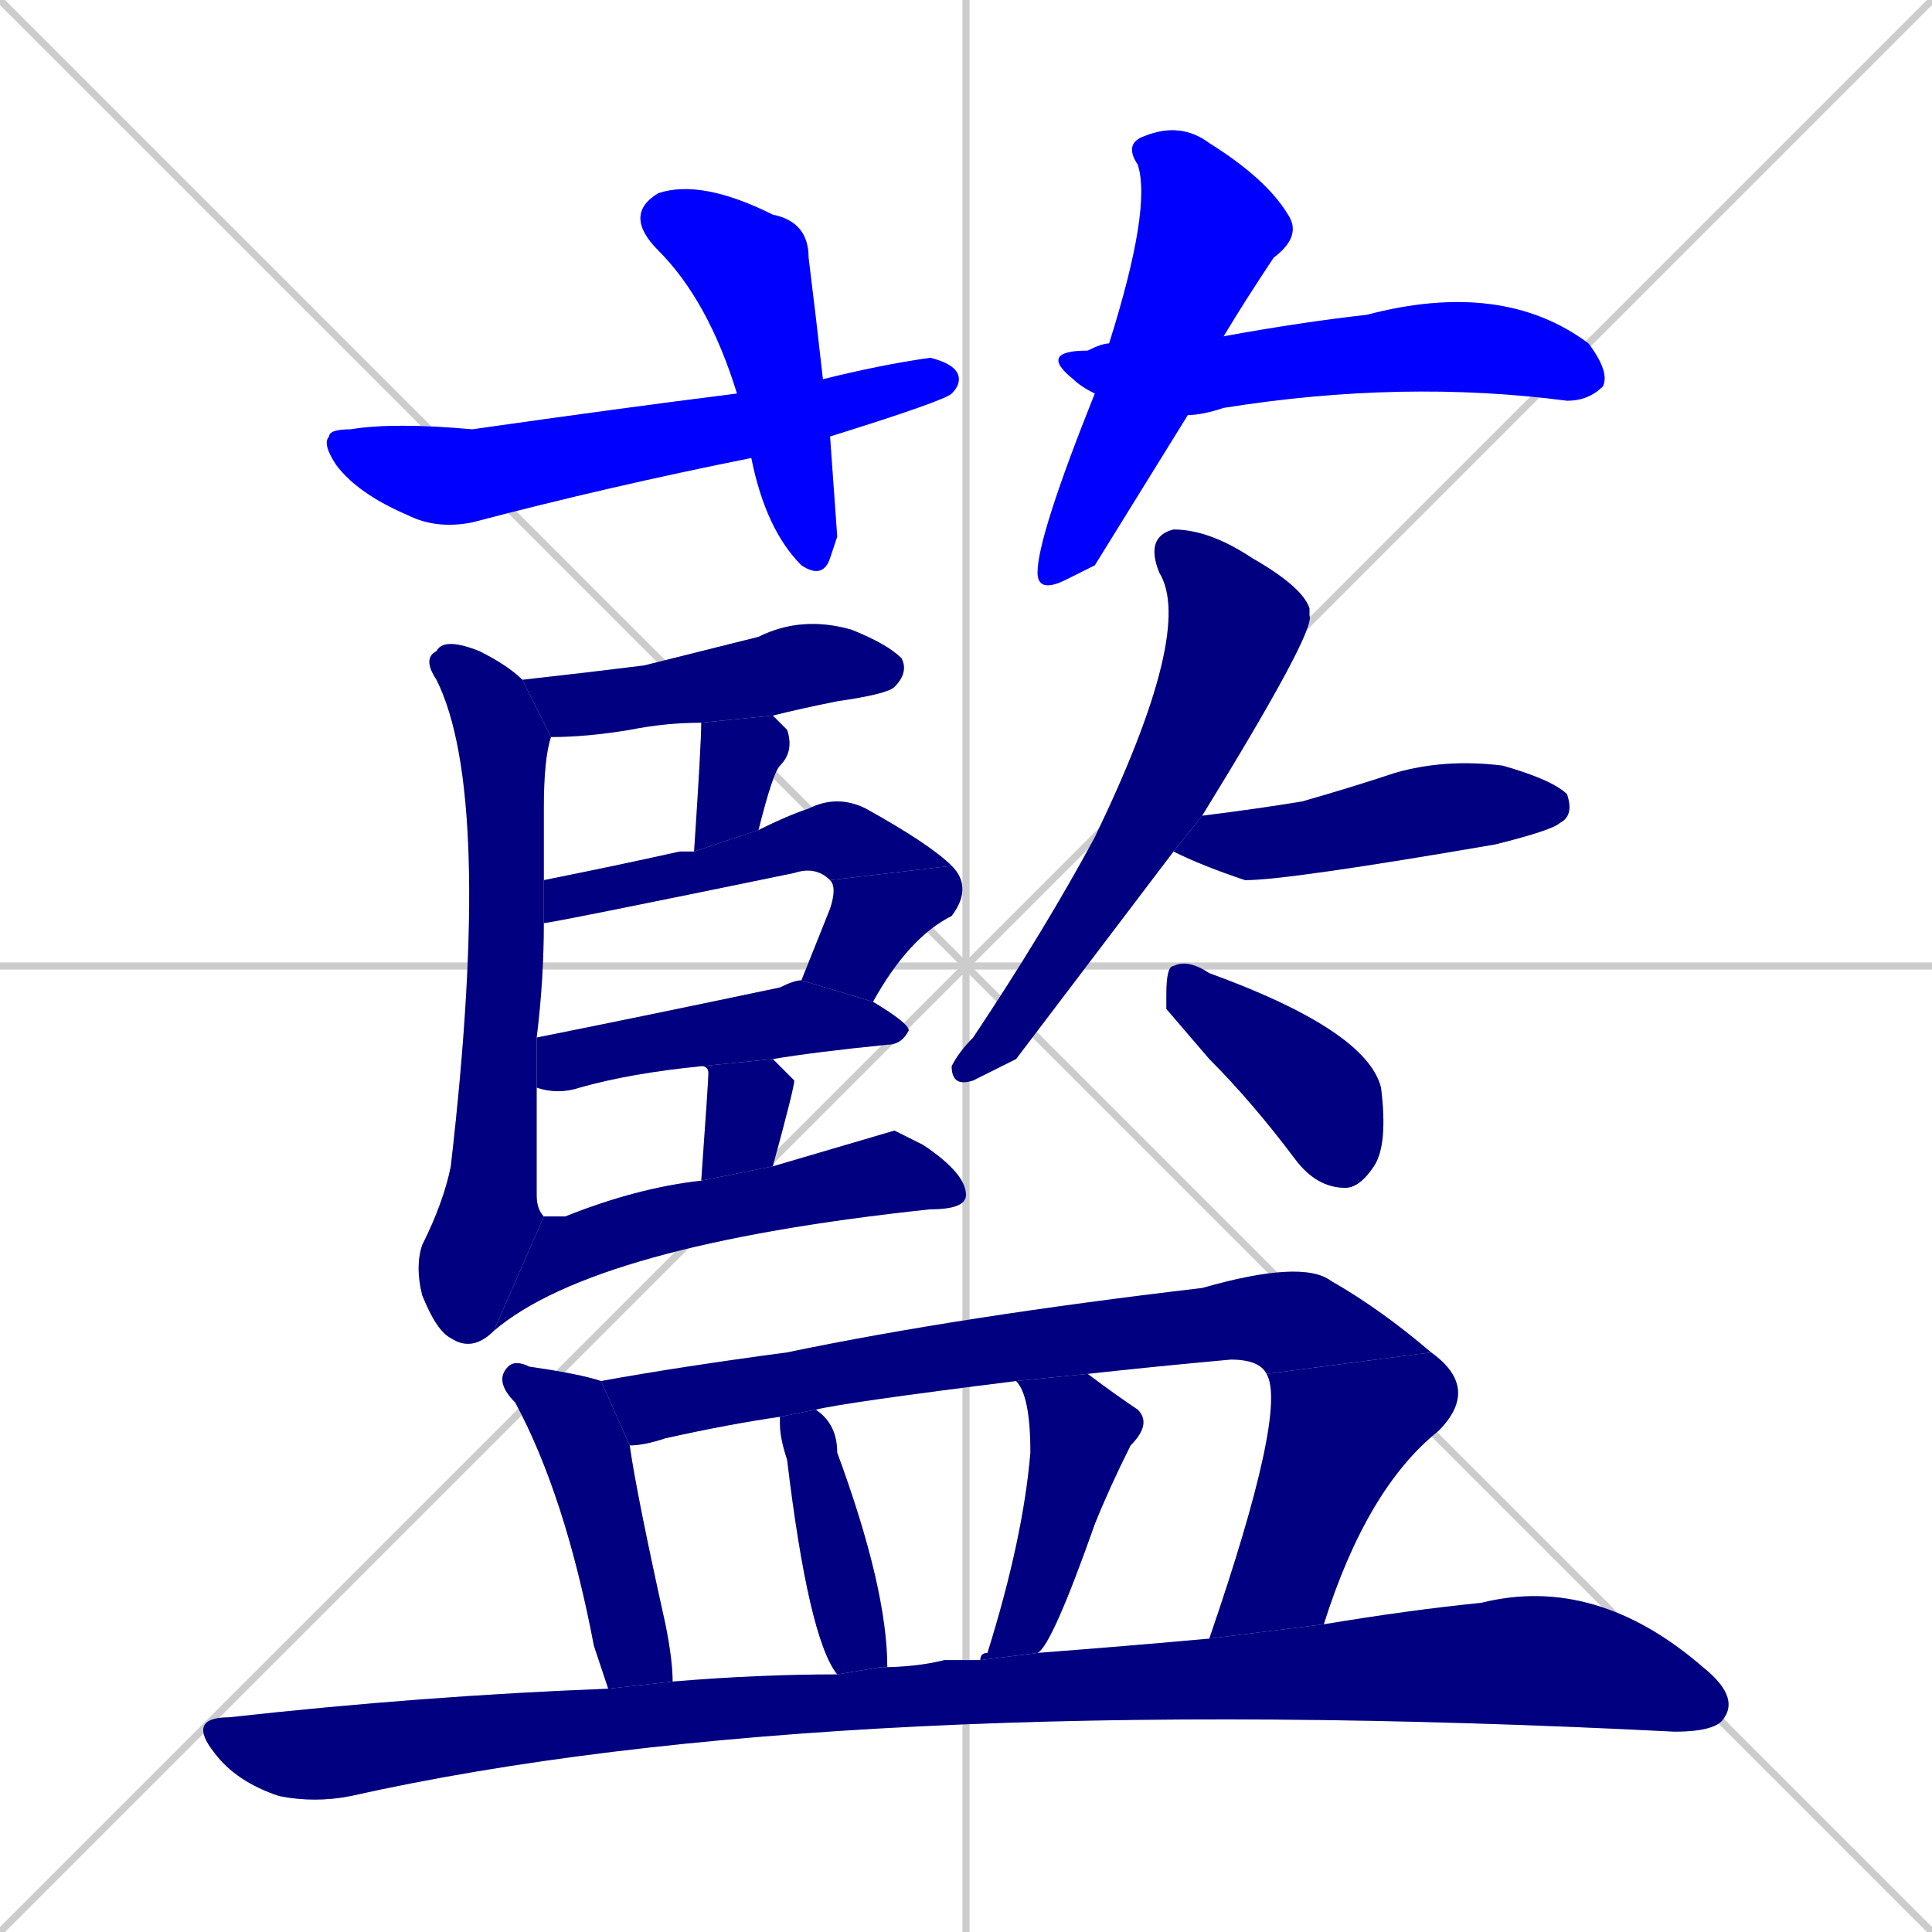 <svg xmlns="http://www.w3.org/2000/svg" xmlns:xlink="http://www.w3.org/1999/xlink" width="270" height="270"><defs><clipPath id="clip-mask-1"><rect x="87" y="25" width="30" height="56"><animate attributeName="y" from="-31" to="25" dur="0.207" begin="0; animate21.end + 1" id="animate1" fill="freeze"/></rect></clipPath><clipPath id="clip-mask-2"><rect x="45" y="50" width="89" height="24"><set attributeName="x" to="-44" begin="0; animate21.end + 1" /><animate attributeName="x" from="-44" to="45" dur="0.330" begin="animate1.end + 0.5" id="animate2" fill="freeze"/></rect></clipPath><clipPath id="clip-mask-3"><rect x="145" y="17" width="37" height="66"><set attributeName="y" to="-49" begin="0; animate21.end + 1" /><animate attributeName="y" from="-49" to="17" dur="0.244" begin="animate2.end + 0.5" id="animate3" fill="freeze"/></rect></clipPath><clipPath id="clip-mask-4"><rect x="145" y="39" width="80" height="19"><set attributeName="x" to="65" begin="0; animate21.end + 1" /><animate attributeName="x" from="65" to="145" dur="0.296" begin="animate3.end + 0.5" id="animate4" fill="freeze"/></rect></clipPath><clipPath id="clip-mask-5"><rect x="73" y="86" width="54" height="17"><set attributeName="x" to="19" begin="0; animate21.end + 1" /><animate attributeName="x" from="19" to="73" dur="0.200" begin="animate4.end + 0.5" id="animate5" fill="freeze"/></rect></clipPath><clipPath id="clip-mask-6"><rect x="97" y="100" width="14" height="19"><set attributeName="y" to="81" begin="0; animate21.end + 1" /><animate attributeName="y" from="81" to="100" dur="0.070" begin="animate5.end + 0.5" id="animate6" fill="freeze"/></rect></clipPath><clipPath id="clip-mask-7"><rect x="76" y="111" width="57" height="18"><set attributeName="x" to="19" begin="0; animate21.end + 1" /><animate attributeName="x" from="19" to="76" dur="0.211" begin="animate6.end + 0.5" id="animate7" fill="freeze"/></rect></clipPath><clipPath id="clip-mask-8"><rect x="112" y="121" width="24" height="19"><set attributeName="y" to="102" begin="0; animate21.end + 1" /><animate attributeName="y" from="102" to="121" dur="0.070" begin="animate7.end" id="animate8" fill="freeze"/></rect></clipPath><clipPath id="clip-mask-9"><rect x="75" y="137" width="52" height="16"><set attributeName="x" to="23" begin="0; animate21.end + 1" /><animate attributeName="x" from="23" to="75" dur="0.193" begin="animate8.end + 0.5" id="animate9" fill="freeze"/></rect></clipPath><clipPath id="clip-mask-10"><rect x="98" y="148" width="13" height="17"><set attributeName="y" to="131" begin="0; animate21.end + 1" /><animate attributeName="y" from="131" to="148" dur="0.063" begin="animate9.end + 0.5" id="animate10" fill="freeze"/></rect></clipPath><clipPath id="clip-mask-11"><rect x="58" y="89" width="19" height="100"><set attributeName="y" to="-11" begin="0; animate21.end + 1" /><animate attributeName="y" from="-11" to="89" dur="0.370" begin="animate10.end + 0.5" id="animate11" fill="freeze"/></rect></clipPath><clipPath id="clip-mask-12"><rect x="69" y="158" width="66" height="28"><set attributeName="x" to="3" begin="0; animate21.end + 1" /><animate attributeName="x" from="3" to="69" dur="0.244" begin="animate11.end" id="animate12" fill="freeze"/></rect></clipPath><clipPath id="clip-mask-13"><rect x="133" y="74" width="51" height="78"><set attributeName="y" to="-4" begin="0; animate21.end + 1" /><animate attributeName="y" from="-4" to="74" dur="0.289" begin="animate12.end + 0.5" id="animate13" fill="freeze"/></rect></clipPath><clipPath id="clip-mask-14"><rect x="164" y="106" width="56" height="17"><set attributeName="x" to="108" begin="0; animate21.end + 1" /><animate attributeName="x" from="108" to="164" dur="0.207" begin="animate13.end + 0.5" id="animate14" fill="freeze"/></rect></clipPath><clipPath id="clip-mask-15"><rect x="163" y="134" width="31" height="32"><set attributeName="x" to="132" begin="0; animate21.end + 1" /><animate attributeName="x" from="132" to="163" dur="0.115" begin="animate14.end + 0.5" id="animate15" fill="freeze"/></rect></clipPath><clipPath id="clip-mask-16"><rect x="69" y="190" width="25" height="46"><set attributeName="y" to="144" begin="0; animate21.end + 1" /><animate attributeName="y" from="144" to="190" dur="0.170" begin="animate15.end + 0.5" id="animate16" fill="freeze"/></rect></clipPath><clipPath id="clip-mask-17"><rect x="84" y="176" width="116" height="26"><set attributeName="x" to="-32" begin="0; animate21.end + 1" /><animate attributeName="x" from="-32" to="84" dur="0.430" begin="animate16.end + 0.5" id="animate17" fill="freeze"/></rect></clipPath><clipPath id="clip-mask-18"><rect x="169" y="189" width="38" height="40"><set attributeName="y" to="149" begin="0; animate21.end + 1" /><animate attributeName="y" from="149" to="189" dur="0.148" begin="animate17.end" id="animate18" fill="freeze"/></rect></clipPath><clipPath id="clip-mask-19"><rect x="109" y="197" width="15" height="37"><set attributeName="y" to="160" begin="0; animate21.end + 1" /><animate attributeName="y" from="160" to="197" dur="0.137" begin="animate18.end + 0.5" id="animate19" fill="freeze"/></rect></clipPath><clipPath id="clip-mask-20"><rect x="137" y="192" width="24" height="40"><set attributeName="y" to="152" begin="0; animate21.end + 1" /><animate attributeName="y" from="152" to="192" dur="0.148" begin="animate19.end + 0.5" id="animate20" fill="freeze"/></rect></clipPath><clipPath id="clip-mask-21"><rect x="26" y="220" width="217" height="32"><set attributeName="x" to="-191" begin="0; animate21.end + 1" /><animate attributeName="x" from="-191" to="26" dur="0.804" begin="animate20.end + 0.5" id="animate21" fill="freeze"/></rect></clipPath></defs><path d="M 0 0 L 270 270 M 270 0 L 0 270 M 135 0 L 135 270 M 0 135 L 270 135" stroke="#CCCCCC" /><path d="M 117 75 L 116 78 Q 115 81 112 79 Q 107 74 105 64 L 103 55 Q 99 42 92 35 Q 87 30 92 27 Q 98 25 108 30 Q 113 31 113 36 Q 114 44 115 53 L 116 61" fill="#CCCCCC"/><path d="M 105 64 Q 85 68 66 73 Q 61 74 57 72 Q 50 69 47 65 Q 45 62 46 61 Q 46 60 49 60 Q 55 59 66 60 Q 87 57 103 55 L 115 53 Q 123 51 130 50 Q 134 51 134 53 Q 134 54 133 55 Q 132 56 116 61" fill="#CCCCCC"/><path d="M 153 79 L 149 81 Q 145 83 145 80 Q 145 75 153 55 L 155 48 Q 161 29 159 23 Q 157 20 160 19 Q 165 17 169 20 Q 177 25 180 30 Q 182 33 178 36 Q 174 42 171 47 L 166 58" fill="#CCCCCC"/><path d="M 153 55 Q 151 54 150 53 Q 145 49 152 49 Q 154 48 155 48 L 171 47 Q 182 45 191 44 Q 210 39 222 48 Q 225 52 224 54 Q 222 56 219 56 Q 196 53 171 57 Q 168 58 166 58" fill="#CCCCCC"/><path d="M 98 101 Q 93 101 88 102 Q 82 103 77 103 L 73 95 Q 82 94 90 93 Q 98 91 106 89 Q 112 86 119 88 Q 124 90 126 92 Q 127 94 125 96 Q 124 97 117 98 Q 112 99 108 100" fill="#CCCCCC"/><path d="M 97 119 Q 98 104 98 101 L 108 100 Q 109 101 110 102 Q 111 105 109 107 Q 108 108 106 116" fill="#CCCCCC"/><path d="M 116 123 Q 114 121 111 122 Q 77 129 76 129 L 76 123 Q 86 121 95 119 Q 96 119 97 119 L 106 116 Q 110 114 113 113 Q 117 111 121 113 Q 130 118 133 121" fill="#CCCCCC"/><path d="M 112 137 Q 114 132 116 127 Q 117 124 116 123 L 133 121 Q 136 124 133 128 Q 127 131 122 140" fill="#CCCCCC"/><path d="M 75 145 Q 90 142 109 138 Q 111 137 112 137 L 122 140 Q 127 143 127 144 Q 126 146 124 146 Q 114 147 108 148 L 98 149 Q 88 150 81 152 Q 78 153 75 152" fill="#CCCCCC"/><path d="M 98 165 Q 99 151 99 150 Q 99 149 98 149 L 108 148 Q 109 149 111 151 Q 111 152 108 163" fill="#CCCCCC"/><path d="M 69 186 Q 66 189 63 187 Q 61 186 59 181 Q 58 177 59 174 Q 62 168 63 163 Q 69 111 61 95 Q 59 92 61 91 Q 62 89 67 91 Q 71 93 73 95 L 77 103 Q 76 106 76 113 Q 76 118 76 123 L 76 129 Q 76 137 75 145 L 75 152 Q 75 160 75 167 Q 75 169 76 170" fill="#CCCCCC"/><path d="M 125 158 L 129 160 Q 135 164 135 167 Q 135 169 130 169 Q 83 174 69 186 L 76 170 Q 77 170 79 170 Q 89 166 98 165 L 108 163" fill="#CCCCCC"/><path d="M 142 148 L 136 151 Q 133 152 133 149 Q 134 147 136 145 Q 146 130 153 117 Q 167 88 162 80 Q 160 75 164 74 Q 169 74 175 78 Q 182 82 183 85 Q 183 85 183 86 Q 184 88 168 114 L 164 119" fill="#CCCCCC"/><path d="M 168 114 Q 176 113 182 112 Q 189 110 195 108 Q 202 106 210 107 Q 217 109 219 111 Q 220 114 218 115 Q 217 116 209 118 Q 180 123 174 123 Q 168 121 164 119" fill="#CCCCCC"/><path d="M 163 141 L 163 139 Q 163 135 164 135 Q 166 134 169 136 Q 191 144 193 152 Q 194 160 192 163 Q 190 166 188 166 Q 184 166 181 162 Q 175 154 169 148" fill="#CCCCCC"/><path d="M 84 233 L 83 230 Q 79 209 72 196 Q 69 193 71 191 Q 72 190 74 191 Q 81 192 84 193 L 88 202 Q 89 209 93 227 Q 94 232 94 235 L 85 236" fill="#CCCCCC"/><path d="M 109 198 Q 102 199 93 201 Q 90 202 88 202 L 84 193 Q 95 191 110 189 Q 134 184 168 180 Q 182 176 186 179 Q 193 183 200 189 L 177 192 Q 176 190 172 190 Q 161 191 152 192 L 142 193 Q 118 196 114 197" fill="#CCCCCC"/><path d="M 169 229 Q 180 197 177 192 L 200 189 Q 207 194 201 200 Q 191 208 185 227" fill="#CCCCCC"/><path d="M 117 234 Q 113 229 110 204 Q 109 201 109 199 Q 109 198 109 198 L 114 197 Q 117 199 117 203 Q 124 222 124 233 Q 123 233 123 233" fill="#CCCCCC"/><path d="M 137 232 Q 137 231 138 231 Q 143 215 144 203 Q 144 195 142 193 L 152 192 Q 156 195 159 197 Q 161 199 158 202 Q 155 208 153 213 Q 147 230 145 231" fill="#CCCCCC"/><path d="M 94 235 Q 106 234 117 234 L 123 233 Q 128 233 132 232 Q 135 232 137 232 L 145 231 Q 158 230 169 229 L 185 227 Q 197 225 207 224 Q 223 220 238 233 Q 243 237 241 240 Q 240 242 234 242 Q 116 236 49 251 Q 44 252 39 251 Q 33 249 30 245 Q 26 240 32 240 Q 59 237 85 236" fill="#CCCCCC"/><path d="M 117 75 L 116 78 Q 115 81 112 79 Q 107 74 105 64 L 103 55 Q 99 42 92 35 Q 87 30 92 27 Q 98 25 108 30 Q 113 31 113 36 Q 114 44 115 53 L 116 61" fill="#0000ff" clip-path="url(#clip-mask-1)" /><path d="M 105 64 Q 85 68 66 73 Q 61 74 57 72 Q 50 69 47 65 Q 45 62 46 61 Q 46 60 49 60 Q 55 59 66 60 Q 87 57 103 55 L 115 53 Q 123 51 130 50 Q 134 51 134 53 Q 134 54 133 55 Q 132 56 116 61" fill="#0000ff" clip-path="url(#clip-mask-2)" /><path d="M 153 79 L 149 81 Q 145 83 145 80 Q 145 75 153 55 L 155 48 Q 161 29 159 23 Q 157 20 160 19 Q 165 17 169 20 Q 177 25 180 30 Q 182 33 178 36 Q 174 42 171 47 L 166 58" fill="#0000ff" clip-path="url(#clip-mask-3)" /><path d="M 153 55 Q 151 54 150 53 Q 145 49 152 49 Q 154 48 155 48 L 171 47 Q 182 45 191 44 Q 210 39 222 48 Q 225 52 224 54 Q 222 56 219 56 Q 196 53 171 57 Q 168 58 166 58" fill="#0000ff" clip-path="url(#clip-mask-4)" /><path d="M 98 101 Q 93 101 88 102 Q 82 103 77 103 L 73 95 Q 82 94 90 93 Q 98 91 106 89 Q 112 86 119 88 Q 124 90 126 92 Q 127 94 125 96 Q 124 97 117 98 Q 112 99 108 100" fill="#000080" clip-path="url(#clip-mask-5)" /><path d="M 97 119 Q 98 104 98 101 L 108 100 Q 109 101 110 102 Q 111 105 109 107 Q 108 108 106 116" fill="#000080" clip-path="url(#clip-mask-6)" /><path d="M 116 123 Q 114 121 111 122 Q 77 129 76 129 L 76 123 Q 86 121 95 119 Q 96 119 97 119 L 106 116 Q 110 114 113 113 Q 117 111 121 113 Q 130 118 133 121" fill="#000080" clip-path="url(#clip-mask-7)" /><path d="M 112 137 Q 114 132 116 127 Q 117 124 116 123 L 133 121 Q 136 124 133 128 Q 127 131 122 140" fill="#000080" clip-path="url(#clip-mask-8)" /><path d="M 75 145 Q 90 142 109 138 Q 111 137 112 137 L 122 140 Q 127 143 127 144 Q 126 146 124 146 Q 114 147 108 148 L 98 149 Q 88 150 81 152 Q 78 153 75 152" fill="#000080" clip-path="url(#clip-mask-9)" /><path d="M 98 165 Q 99 151 99 150 Q 99 149 98 149 L 108 148 Q 109 149 111 151 Q 111 152 108 163" fill="#000080" clip-path="url(#clip-mask-10)" /><path d="M 69 186 Q 66 189 63 187 Q 61 186 59 181 Q 58 177 59 174 Q 62 168 63 163 Q 69 111 61 95 Q 59 92 61 91 Q 62 89 67 91 Q 71 93 73 95 L 77 103 Q 76 106 76 113 Q 76 118 76 123 L 76 129 Q 76 137 75 145 L 75 152 Q 75 160 75 167 Q 75 169 76 170" fill="#000080" clip-path="url(#clip-mask-11)" /><path d="M 125 158 L 129 160 Q 135 164 135 167 Q 135 169 130 169 Q 83 174 69 186 L 76 170 Q 77 170 79 170 Q 89 166 98 165 L 108 163" fill="#000080" clip-path="url(#clip-mask-12)" /><path d="M 142 148 L 136 151 Q 133 152 133 149 Q 134 147 136 145 Q 146 130 153 117 Q 167 88 162 80 Q 160 75 164 74 Q 169 74 175 78 Q 182 82 183 85 Q 183 85 183 86 Q 184 88 168 114 L 164 119" fill="#000080" clip-path="url(#clip-mask-13)" /><path d="M 168 114 Q 176 113 182 112 Q 189 110 195 108 Q 202 106 210 107 Q 217 109 219 111 Q 220 114 218 115 Q 217 116 209 118 Q 180 123 174 123 Q 168 121 164 119" fill="#000080" clip-path="url(#clip-mask-14)" /><path d="M 163 141 L 163 139 Q 163 135 164 135 Q 166 134 169 136 Q 191 144 193 152 Q 194 160 192 163 Q 190 166 188 166 Q 184 166 181 162 Q 175 154 169 148" fill="#000080" clip-path="url(#clip-mask-15)" /><path d="M 84 233 L 83 230 Q 79 209 72 196 Q 69 193 71 191 Q 72 190 74 191 Q 81 192 84 193 L 88 202 Q 89 209 93 227 Q 94 232 94 235 L 85 236" fill="#000080" clip-path="url(#clip-mask-16)" /><path d="M 109 198 Q 102 199 93 201 Q 90 202 88 202 L 84 193 Q 95 191 110 189 Q 134 184 168 180 Q 182 176 186 179 Q 193 183 200 189 L 177 192 Q 176 190 172 190 Q 161 191 152 192 L 142 193 Q 118 196 114 197" fill="#000080" clip-path="url(#clip-mask-17)" /><path d="M 169 229 Q 180 197 177 192 L 200 189 Q 207 194 201 200 Q 191 208 185 227" fill="#000080" clip-path="url(#clip-mask-18)" /><path d="M 117 234 Q 113 229 110 204 Q 109 201 109 199 Q 109 198 109 198 L 114 197 Q 117 199 117 203 Q 124 222 124 233 Q 123 233 123 233" fill="#000080" clip-path="url(#clip-mask-19)" /><path d="M 137 232 Q 137 231 138 231 Q 143 215 144 203 Q 144 195 142 193 L 152 192 Q 156 195 159 197 Q 161 199 158 202 Q 155 208 153 213 Q 147 230 145 231" fill="#000080" clip-path="url(#clip-mask-20)" /><path d="M 94 235 Q 106 234 117 234 L 123 233 Q 128 233 132 232 Q 135 232 137 232 L 145 231 Q 158 230 169 229 L 185 227 Q 197 225 207 224 Q 223 220 238 233 Q 243 237 241 240 Q 240 242 234 242 Q 116 236 49 251 Q 44 252 39 251 Q 33 249 30 245 Q 26 240 32 240 Q 59 237 85 236" fill="#000080" clip-path="url(#clip-mask-21)" /></svg>